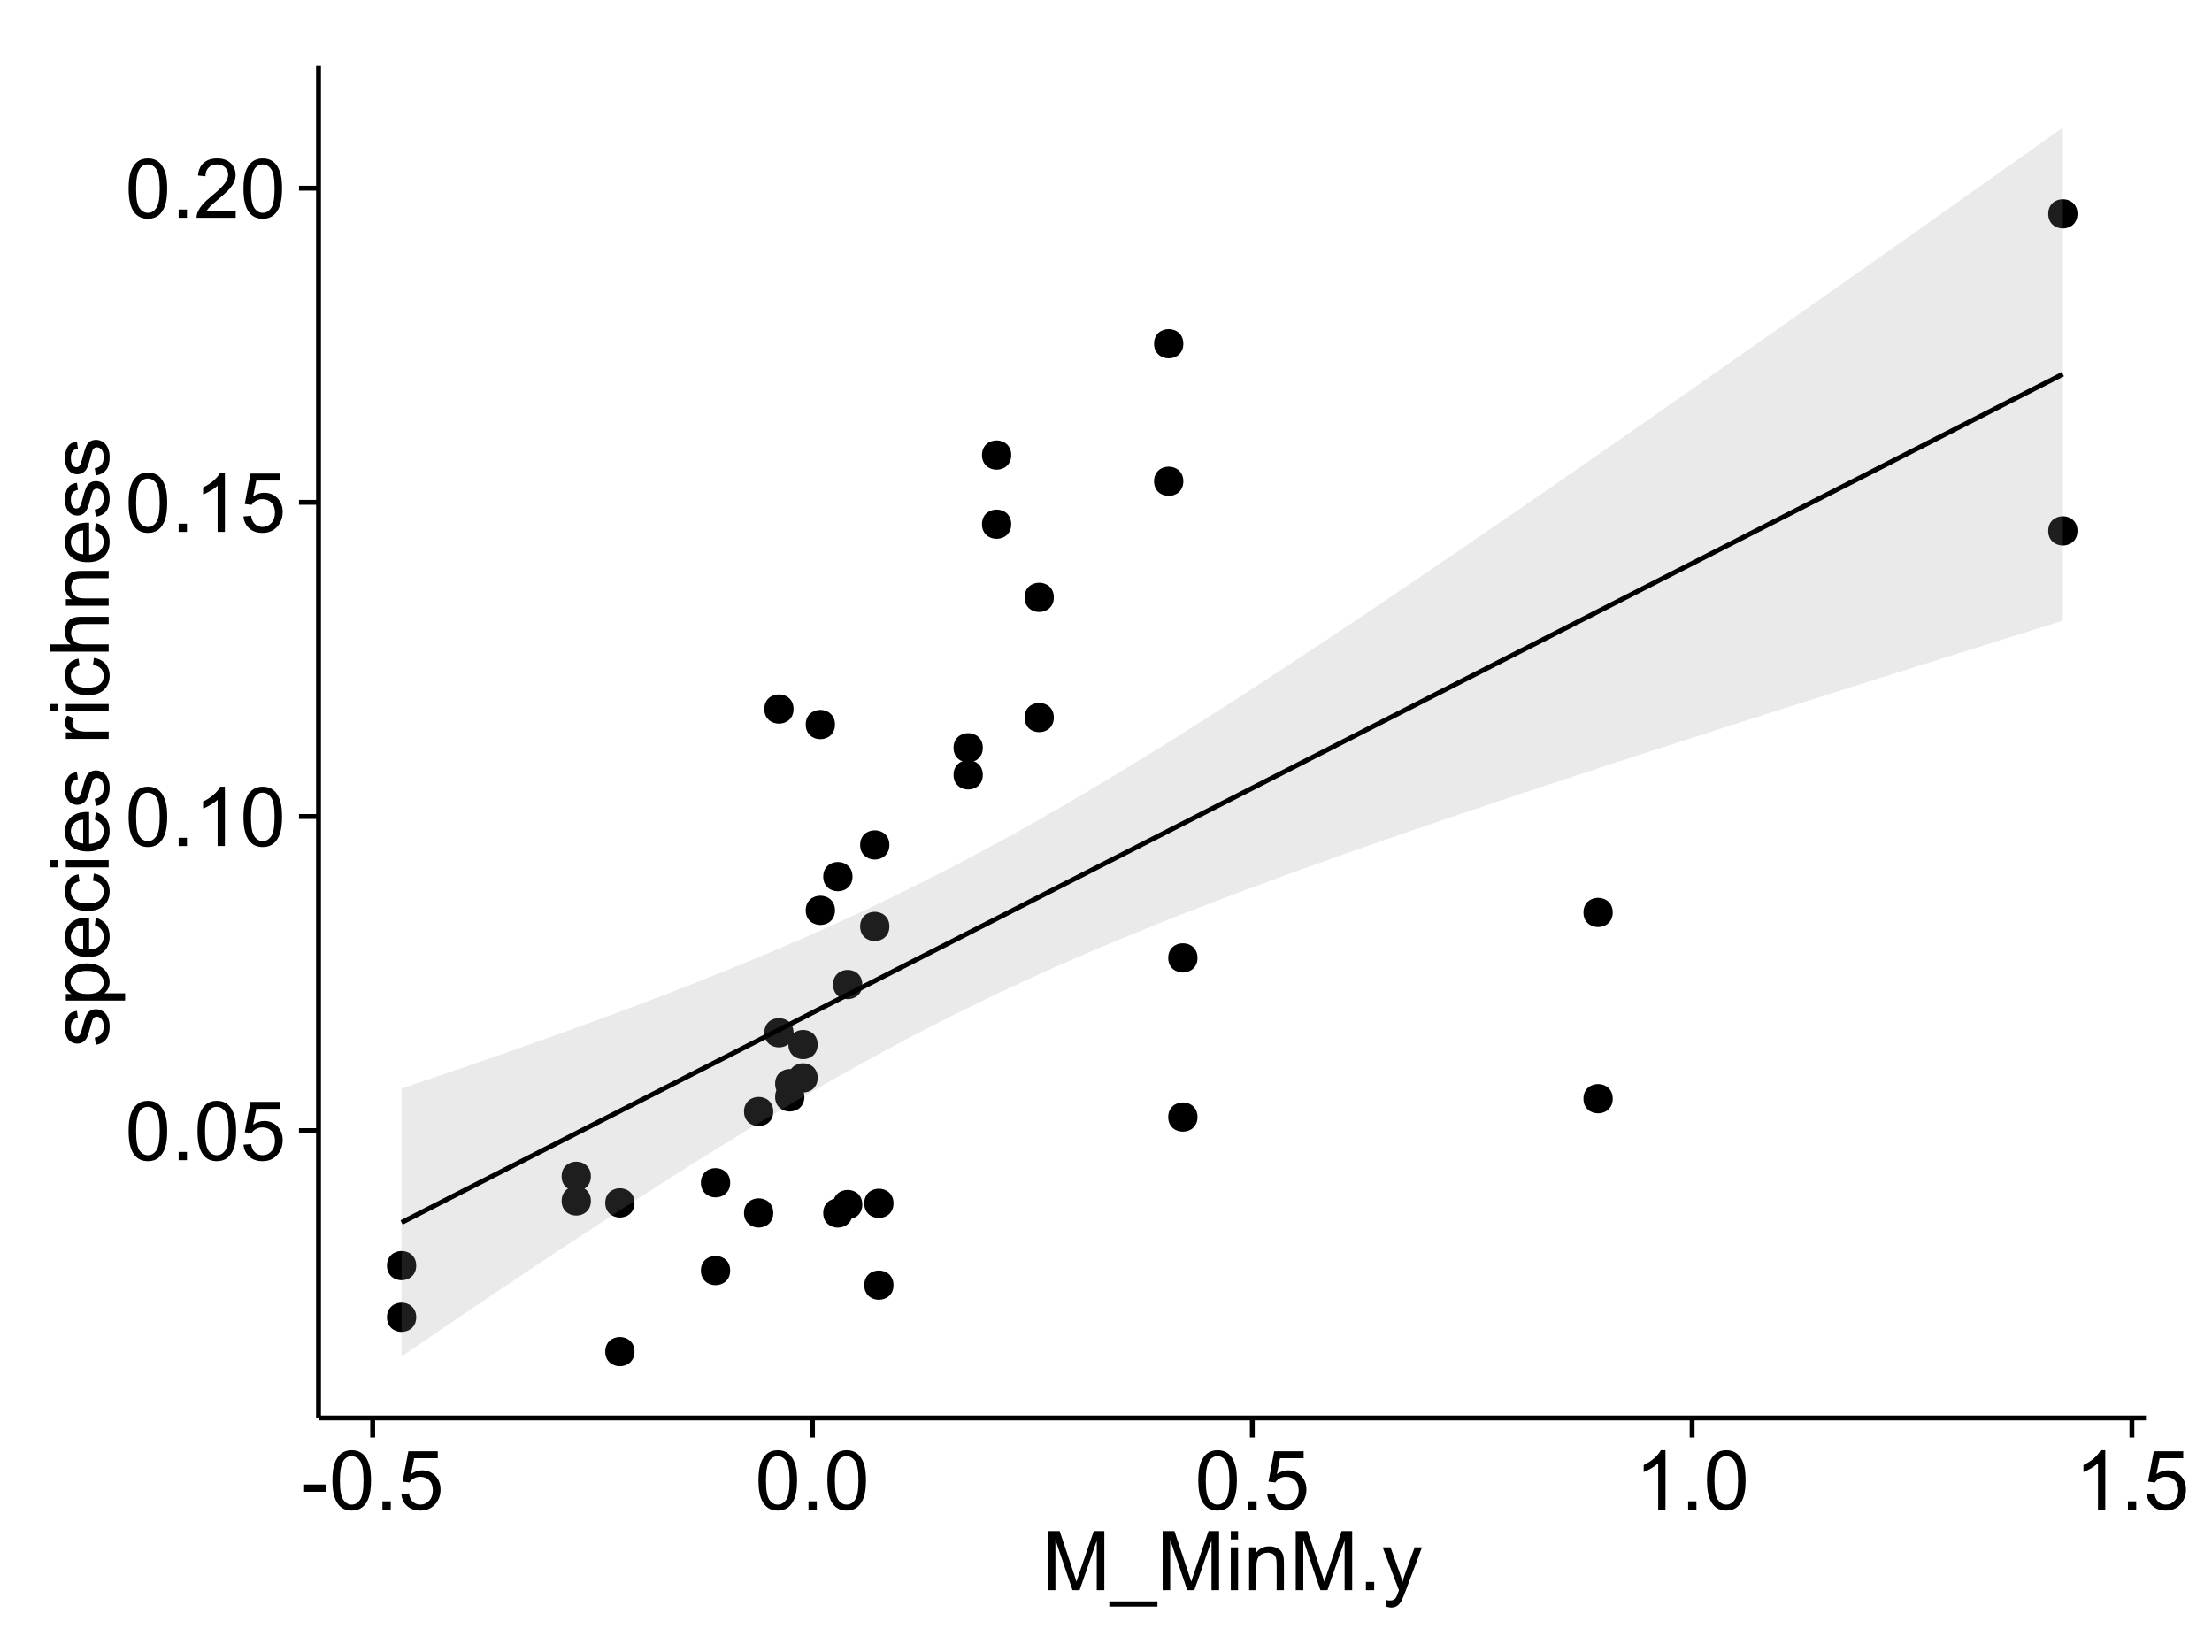 <?xml version="1.0" encoding="UTF-8"?>
<svg xmlns="http://www.w3.org/2000/svg" xmlns:xlink="http://www.w3.org/1999/xlink" width="482pt" height="360pt" viewBox="0 0 482 360" version="1.1">
<defs>
<g>
<symbol overflow="visible" id="glyph0-0">
<path style="stroke:none;" d="M 0.746 -6.355 C 0.742 -7.875 0.898 -9.102 1.215 -10.031 C 1.527 -10.961 1.996 -11.676 2.613 -12.18 C 3.23 -12.684 4.008 -12.938 4.949 -12.938 C 5.637 -12.938 6.242 -12.797 6.766 -12.52 C 7.285 -12.238 7.715 -11.836 8.059 -11.316 C 8.395 -10.789 8.664 -10.152 8.859 -9.398 C 9.051 -8.645 9.145 -7.629 9.148 -6.355 C 9.145 -4.84 8.992 -3.617 8.684 -2.691 C 8.371 -1.762 7.906 -1.047 7.289 -0.539 C 6.672 -0.035 5.891 0.215 4.949 0.219 C 3.703 0.215 2.727 -0.227 2.023 -1.117 C 1.168 -2.188 0.742 -3.934 0.746 -6.355 Z M 2.375 -6.355 C 2.371 -4.234 2.621 -2.824 3.117 -2.129 C 3.609 -1.426 4.219 -1.078 4.949 -1.082 C 5.672 -1.078 6.281 -1.43 6.781 -2.137 C 7.273 -2.836 7.523 -4.242 7.523 -6.355 C 7.523 -8.473 7.273 -9.883 6.781 -10.582 C 6.281 -11.277 5.664 -11.625 4.93 -11.629 C 4.199 -11.625 3.621 -11.316 3.191 -10.703 C 2.645 -9.918 2.371 -8.469 2.375 -6.355 Z M 2.375 -6.355 "/>
</symbol>
<symbol overflow="visible" id="glyph0-1">
<path style="stroke:none;" d="M 1.633 0 L 1.633 -1.801 L 3.438 -1.801 L 3.438 0 Z M 1.633 0 "/>
</symbol>
<symbol overflow="visible" id="glyph0-2">
<path style="stroke:none;" d="M 0.746 -3.375 L 2.406 -3.516 C 2.527 -2.707 2.812 -2.098 3.266 -1.691 C 3.711 -1.281 4.254 -1.078 4.887 -1.082 C 5.648 -1.078 6.293 -1.363 6.82 -1.941 C 7.344 -2.512 7.605 -3.273 7.609 -4.227 C 7.605 -5.125 7.352 -5.84 6.848 -6.363 C 6.34 -6.883 5.676 -7.141 4.859 -7.145 C 4.344 -7.141 3.887 -7.027 3.48 -6.797 C 3.07 -6.566 2.746 -6.266 2.516 -5.898 L 1.027 -6.09 L 2.277 -12.711 L 8.684 -12.711 L 8.684 -11.195 L 3.543 -11.195 L 2.848 -7.734 C 3.621 -8.273 4.43 -8.543 5.281 -8.543 C 6.402 -8.543 7.352 -8.152 8.129 -7.371 C 8.898 -6.59 9.285 -5.586 9.289 -4.367 C 9.285 -3.195 8.945 -2.188 8.27 -1.344 C 7.441 -0.301 6.316 0.215 4.887 0.219 C 3.715 0.215 2.758 -0.109 2.016 -0.766 C 1.273 -1.418 0.848 -2.289 0.746 -3.375 Z M 0.746 -3.375 "/>
</symbol>
<symbol overflow="visible" id="glyph0-3">
<path style="stroke:none;" d="M 6.707 0 L 5.125 0 L 5.125 -10.082 C 4.742 -9.715 4.242 -9.352 3.625 -8.988 C 3.004 -8.625 2.449 -8.352 1.961 -8.172 L 1.961 -9.703 C 2.844 -10.117 3.617 -10.621 4.281 -11.215 C 4.941 -11.805 5.41 -12.379 5.688 -12.938 L 6.707 -12.938 Z M 6.707 0 "/>
</symbol>
<symbol overflow="visible" id="glyph0-4">
<path style="stroke:none;" d="M 9.062 -1.52 L 9.062 0 L 0.547 0 C 0.531 -0.379 0.594 -0.742 0.73 -1.098 C 0.945 -1.676 1.293 -2.25 1.77 -2.812 C 2.246 -3.375 2.934 -4.023 3.84 -4.766 C 5.238 -5.906 6.188 -6.816 6.68 -7.492 C 7.172 -8.16 7.418 -8.793 7.418 -9.395 C 7.418 -10.02 7.191 -10.551 6.746 -10.98 C 6.293 -11.41 5.711 -11.625 4.992 -11.629 C 4.23 -11.625 3.621 -11.395 3.164 -10.941 C 2.703 -10.48 2.469 -9.848 2.469 -9.043 L 0.844 -9.211 C 0.953 -10.422 1.371 -11.344 2.102 -11.984 C 2.824 -12.617 3.801 -12.938 5.027 -12.938 C 6.262 -12.938 7.238 -12.594 7.961 -11.91 C 8.68 -11.223 9.039 -10.371 9.043 -9.359 C 9.039 -8.84 8.934 -8.336 8.727 -7.84 C 8.512 -7.34 8.164 -6.812 7.676 -6.266 C 7.188 -5.711 6.375 -4.957 5.238 -4 C 4.285 -3.199 3.676 -2.66 3.41 -2.379 C 3.141 -2.094 2.918 -1.805 2.742 -1.52 Z M 9.062 -1.52 "/>
</symbol>
<symbol overflow="visible" id="glyph0-5">
<path style="stroke:none;" d="M 0.57 -3.867 L 0.57 -5.457 L 5.43 -5.457 L 5.43 -3.867 Z M 0.57 -3.867 "/>
</symbol>
<symbol overflow="visible" id="glyph0-6">
<path style="stroke:none;" d="M 1.336 0 L 1.336 -12.883 L 3.902 -12.883 L 6.953 -3.762 C 7.23 -2.91 7.434 -2.273 7.566 -1.855 C 7.711 -2.32 7.941 -3.008 8.254 -3.922 L 11.336 -12.883 L 13.633 -12.883 L 13.633 0 L 11.988 0 L 11.988 -10.785 L 8.242 0 L 6.707 0 L 2.98 -10.969 L 2.98 0 Z M 1.336 0 "/>
</symbol>
<symbol overflow="visible" id="glyph0-7">
<path style="stroke:none;" d="M -0.273 3.578 L -0.273 2.434 L 10.211 2.434 L 10.211 3.578 Z M -0.273 3.578 "/>
</symbol>
<symbol overflow="visible" id="glyph0-8">
<path style="stroke:none;" d="M 1.195 -11.066 L 1.195 -12.883 L 2.777 -12.883 L 2.777 -11.066 Z M 1.195 0 L 1.195 -9.336 L 2.777 -9.336 L 2.777 0 Z M 1.195 0 "/>
</symbol>
<symbol overflow="visible" id="glyph0-9">
<path style="stroke:none;" d="M 1.188 0 L 1.188 -9.336 L 2.609 -9.336 L 2.609 -8.008 C 3.293 -9.031 4.285 -9.543 5.582 -9.547 C 6.141 -9.543 6.656 -9.441 7.133 -9.242 C 7.602 -9.035 7.957 -8.77 8.191 -8.445 C 8.426 -8.113 8.59 -7.727 8.684 -7.277 C 8.742 -6.98 8.77 -6.465 8.773 -5.738 L 8.773 0 L 7.188 0 L 7.188 -5.68 C 7.184 -6.32 7.121 -6.801 7.004 -7.121 C 6.879 -7.438 6.66 -7.695 6.348 -7.887 C 6.031 -8.074 5.664 -8.168 5.246 -8.172 C 4.566 -8.168 3.984 -7.953 3.5 -7.531 C 3.008 -7.102 2.766 -6.293 2.77 -5.098 L 2.77 0 Z M 1.188 0 "/>
</symbol>
<symbol overflow="visible" id="glyph0-10">
<path style="stroke:none;" d="M 1.117 3.594 L 0.941 2.109 C 1.285 2.203 1.586 2.25 1.844 2.25 C 2.195 2.25 2.477 2.191 2.691 2.074 C 2.898 1.957 3.07 1.793 3.207 1.582 C 3.305 1.422 3.469 1.027 3.691 0.406 C 3.719 0.312 3.766 0.184 3.832 0.016 L 0.289 -9.336 L 1.996 -9.336 L 3.938 -3.93 C 4.188 -3.238 4.41 -2.516 4.613 -1.766 C 4.793 -2.488 5.012 -3.199 5.266 -3.895 L 7.258 -9.336 L 8.844 -9.336 L 5.289 0.156 C 4.906 1.18 4.609 1.887 4.402 2.277 C 4.117 2.797 3.797 3.18 3.434 3.422 C 3.07 3.664 2.637 3.785 2.137 3.789 C 1.828 3.785 1.488 3.719 1.117 3.594 Z M 1.117 3.594 "/>
</symbol>
<symbol overflow="visible" id="glyph1-0">
<path style="stroke:none;" d="M -2.785 -0.555 L -3.031 -2.117 C -2.402 -2.203 -1.922 -2.449 -1.59 -2.852 C -1.254 -3.25 -1.09 -3.812 -1.09 -4.535 C -1.09 -5.262 -1.234 -5.801 -1.531 -6.152 C -1.824 -6.504 -2.172 -6.68 -2.574 -6.68 C -2.926 -6.68 -3.207 -6.523 -3.418 -6.215 C -3.555 -5.996 -3.734 -5.457 -3.953 -4.598 C -4.246 -3.434 -4.5 -2.629 -4.715 -2.184 C -4.926 -1.734 -5.223 -1.395 -5.602 -1.164 C -5.98 -0.93 -6.398 -0.812 -6.855 -0.816 C -7.27 -0.812 -7.652 -0.91 -8.012 -1.102 C -8.363 -1.293 -8.66 -1.551 -8.895 -1.883 C -9.074 -2.125 -9.227 -2.461 -9.355 -2.887 C -9.48 -3.309 -9.543 -3.766 -9.547 -4.254 C -9.543 -4.984 -9.438 -5.625 -9.23 -6.184 C -9.016 -6.734 -8.73 -7.145 -8.371 -7.41 C -8.008 -7.672 -7.527 -7.852 -6.926 -7.953 L -6.715 -6.406 C -7.195 -6.332 -7.57 -6.129 -7.84 -5.797 C -8.105 -5.457 -8.238 -4.98 -8.242 -4.367 C -8.238 -3.637 -8.117 -3.121 -7.883 -2.812 C -7.641 -2.5 -7.359 -2.344 -7.039 -2.348 C -6.832 -2.344 -6.648 -2.406 -6.484 -2.539 C -6.312 -2.664 -6.172 -2.867 -6.062 -3.148 C -6.004 -3.301 -5.871 -3.766 -5.66 -4.543 C -5.359 -5.66 -5.113 -6.441 -4.926 -6.887 C -4.734 -7.324 -4.457 -7.672 -4.094 -7.926 C -3.73 -8.176 -3.281 -8.301 -2.742 -8.305 C -2.211 -8.301 -1.711 -8.148 -1.25 -7.844 C -0.781 -7.535 -0.422 -7.09 -0.172 -6.512 C 0.086 -5.926 0.211 -5.27 0.211 -4.543 C 0.211 -3.328 -0.039 -2.406 -0.543 -1.77 C -1.047 -1.133 -1.793 -0.727 -2.785 -0.555 Z M -2.785 -0.555 "/>
</symbol>
<symbol overflow="visible" id="glyph1-1">
<path style="stroke:none;" d="M 3.578 -1.188 L -9.336 -1.188 L -9.336 -2.629 L -8.121 -2.629 C -8.594 -2.965 -8.949 -3.348 -9.188 -3.777 C -9.426 -4.203 -9.543 -4.723 -9.547 -5.336 C -9.543 -6.129 -9.34 -6.832 -8.93 -7.445 C -8.516 -8.051 -7.934 -8.512 -7.191 -8.824 C -6.441 -9.133 -5.625 -9.285 -4.738 -9.289 C -3.781 -9.285 -2.922 -9.113 -2.156 -8.773 C -1.391 -8.43 -0.805 -7.934 -0.398 -7.281 C 0.008 -6.625 0.211 -5.938 0.211 -5.219 C 0.211 -4.691 0.102 -4.219 -0.121 -3.801 C -0.344 -3.379 -0.625 -3.035 -0.965 -2.77 L 3.578 -2.77 Z M -4.613 -2.621 C -3.41 -2.613 -2.523 -2.855 -1.949 -3.348 C -1.375 -3.832 -1.09 -4.422 -1.09 -5.117 C -1.09 -5.816 -1.387 -6.418 -1.98 -6.922 C -2.574 -7.418 -3.496 -7.668 -4.746 -7.672 C -5.934 -7.668 -6.824 -7.426 -7.418 -6.938 C -8.008 -6.449 -8.301 -5.863 -8.305 -5.188 C -8.301 -4.508 -7.988 -3.914 -7.359 -3.398 C -6.727 -2.879 -5.809 -2.617 -4.613 -2.621 Z M -4.613 -2.621 "/>
</symbol>
<symbol overflow="visible" id="glyph1-2">
<path style="stroke:none;" d="M -3.004 -7.578 L -2.805 -9.211 C -1.848 -8.953 -1.105 -8.473 -0.578 -7.777 C -0.051 -7.078 0.211 -6.188 0.211 -5.105 C 0.211 -3.738 -0.207 -2.656 -1.051 -1.859 C -1.887 -1.055 -3.066 -0.656 -4.586 -0.66 C -6.156 -0.656 -7.375 -1.059 -8.246 -1.871 C -9.109 -2.676 -9.543 -3.727 -9.547 -5.02 C -9.543 -6.266 -9.117 -7.285 -8.27 -8.078 C -7.418 -8.867 -6.223 -9.262 -4.684 -9.266 C -4.586 -9.262 -4.445 -9.258 -4.262 -9.254 L -4.262 -2.293 C -3.234 -2.348 -2.449 -2.641 -1.906 -3.164 C -1.359 -3.684 -1.09 -4.332 -1.09 -5.117 C -1.09 -5.691 -1.242 -6.188 -1.547 -6.598 C -1.852 -7.008 -2.336 -7.332 -3.004 -7.578 Z M -5.562 -2.383 L -5.562 -7.594 C -6.344 -7.523 -6.934 -7.324 -7.328 -6.996 C -7.934 -6.492 -8.238 -5.836 -8.242 -5.035 C -8.238 -4.305 -7.996 -3.695 -7.512 -3.203 C -7.027 -2.707 -6.375 -2.434 -5.562 -2.383 Z M -5.562 -2.383 "/>
</symbol>
<symbol overflow="visible" id="glyph1-3">
<path style="stroke:none;" d="M -3.418 -7.277 L -3.215 -8.832 C -2.141 -8.66 -1.301 -8.227 -0.699 -7.527 C -0.09 -6.824 0.211 -5.965 0.211 -4.949 C 0.211 -3.668 -0.203 -2.641 -1.039 -1.867 C -1.871 -1.09 -3.07 -0.703 -4.633 -0.703 C -5.637 -0.703 -6.52 -0.867 -7.277 -1.203 C -8.031 -1.535 -8.598 -2.047 -8.977 -2.73 C -9.355 -3.41 -9.543 -4.152 -9.547 -4.957 C -9.543 -5.969 -9.289 -6.797 -8.777 -7.441 C -8.262 -8.086 -7.531 -8.5 -6.59 -8.684 L -6.355 -7.145 C -6.98 -6.996 -7.453 -6.738 -7.77 -6.367 C -8.082 -5.992 -8.238 -5.543 -8.242 -5.02 C -8.238 -4.219 -7.953 -3.57 -7.387 -3.074 C -6.812 -2.574 -5.91 -2.324 -4.676 -2.328 C -3.422 -2.324 -2.508 -2.566 -1.941 -3.047 C -1.371 -3.527 -1.09 -4.152 -1.09 -4.93 C -1.09 -5.547 -1.277 -6.066 -1.66 -6.484 C -2.035 -6.898 -2.621 -7.164 -3.418 -7.277 Z M -3.418 -7.277 "/>
</symbol>
<symbol overflow="visible" id="glyph1-4">
<path style="stroke:none;" d="M -11.066 -1.195 L -12.883 -1.195 L -12.883 -2.777 L -11.066 -2.777 Z M 0 -1.195 L -9.336 -1.195 L -9.336 -2.777 L 0 -2.777 Z M 0 -1.195 "/>
</symbol>
<symbol overflow="visible" id="glyph1-5">
<path style="stroke:none;" d=""/>
</symbol>
<symbol overflow="visible" id="glyph1-6">
<path style="stroke:none;" d="M 0 -1.168 L -9.336 -1.168 L -9.336 -2.594 L -7.918 -2.594 C -8.578 -2.953 -9.016 -3.289 -9.23 -3.598 C -9.438 -3.906 -9.543 -4.242 -9.547 -4.613 C -9.543 -5.145 -9.375 -5.688 -9.035 -6.242 L -7.566 -5.695 C -7.793 -5.309 -7.91 -4.922 -7.91 -4.535 C -7.91 -4.188 -7.805 -3.875 -7.598 -3.602 C -7.387 -3.324 -7.098 -3.129 -6.734 -3.016 C -6.168 -2.836 -5.555 -2.746 -4.887 -2.75 L 0 -2.75 Z M 0 -1.168 "/>
</symbol>
<symbol overflow="visible" id="glyph1-7">
<path style="stroke:none;" d="M 0 -1.188 L -12.883 -1.188 L -12.883 -2.77 L -8.262 -2.77 C -9.117 -3.504 -9.543 -4.434 -9.547 -5.562 C -9.543 -6.25 -9.406 -6.852 -9.137 -7.363 C -8.859 -7.871 -8.484 -8.234 -8.004 -8.457 C -7.523 -8.676 -6.824 -8.789 -5.914 -8.789 L 0 -8.789 L 0 -7.207 L -5.914 -7.207 C -6.703 -7.207 -7.281 -7.035 -7.641 -6.691 C -8 -6.348 -8.18 -5.863 -8.184 -5.238 C -8.18 -4.77 -8.059 -4.328 -7.816 -3.914 C -7.574 -3.5 -7.242 -3.203 -6.828 -3.031 C -6.406 -2.852 -5.832 -2.766 -5.105 -2.77 L 0 -2.77 Z M 0 -1.188 "/>
</symbol>
<symbol overflow="visible" id="glyph1-8">
<path style="stroke:none;" d="M 0 -1.188 L -9.336 -1.188 L -9.336 -2.609 L -8.008 -2.609 C -9.031 -3.293 -9.543 -4.285 -9.547 -5.582 C -9.543 -6.141 -9.441 -6.656 -9.242 -7.133 C -9.035 -7.602 -8.77 -7.957 -8.445 -8.191 C -8.113 -8.426 -7.727 -8.59 -7.277 -8.684 C -6.98 -8.742 -6.465 -8.77 -5.738 -8.773 L 0 -8.773 L 0 -7.188 L -5.68 -7.188 C -6.32 -7.184 -6.801 -7.121 -7.121 -7.004 C -7.438 -6.879 -7.695 -6.66 -7.887 -6.348 C -8.074 -6.031 -8.168 -5.664 -8.172 -5.246 C -8.168 -4.57 -7.953 -3.992 -7.531 -3.504 C -7.102 -3.012 -6.293 -2.766 -5.098 -2.77 L 0 -2.77 Z M 0 -1.188 "/>
</symbol>
</g>
<clipPath id="clip1">
  <path d="M 69.406 14.398 L 468.602 14.398 L 468.602 309.953 L 69.406 309.953 Z M 69.406 14.398 "/>
</clipPath>
</defs>
<g id="surface2851">
<rect x="0" y="0" width="482" height="360" style="fill:rgb(100%,100%,100%);fill-opacity:1;stroke:none;"/>
<rect x="0" y="0" width="482" height="360" style="fill:rgb(100%,100%,100%);fill-opacity:1;stroke:none;"/>
<path style="fill:none;stroke-width:1.063;stroke-linecap:round;stroke-linejoin:round;stroke:rgb(100%,100%,100%);stroke-opacity:1;stroke-miterlimit:10;" d="M 0 360 L 482 360 L 482 0 L 0 0 Z M 0 360 "/>
<g clip-path="url(#clip1)" clip-rule="nonzero">
<path style=" stroke:none;fill-rule:nonzero;fill:rgb(100%,100%,100%);fill-opacity:1;" d="M 69.406 308.957 L 467.602 308.957 L 467.602 14.402 L 69.406 14.402 Z M 69.406 308.957 "/>
<path style=" stroke:none;fill-rule:nonzero;fill:rgb(0%,0%,0%);fill-opacity:1;" d="M 192.738 201.863 C 192.738 204.699 188.488 204.699 188.488 201.863 C 188.488 199.031 192.738 199.031 192.738 201.863 "/>
<path style=" stroke:none;fill-rule:nonzero;fill:rgb(0%,0%,0%);fill-opacity:1;" d="M 350.355 239.395 C 350.355 242.23 346.105 242.23 346.105 239.395 C 346.105 236.562 350.355 236.562 350.355 239.395 "/>
<path style=" stroke:none;fill-rule:nonzero;fill:rgb(0%,0%,0%);fill-opacity:1;" d="M 186.836 262.465 C 186.836 265.301 182.586 265.301 182.586 262.465 C 182.586 259.629 186.836 259.629 186.836 262.465 "/>
<path style=" stroke:none;fill-rule:nonzero;fill:rgb(0%,0%,0%);fill-opacity:1;" d="M 350.355 198.812 C 350.355 201.648 346.105 201.648 346.105 198.812 C 346.105 195.977 350.355 195.977 350.355 198.812 "/>
<path style=" stroke:none;fill-rule:nonzero;fill:rgb(0%,0%,0%);fill-opacity:1;" d="M 256.789 104.867 C 256.789 107.699 252.535 107.699 252.535 104.867 C 252.535 102.031 256.789 102.031 256.789 104.867 "/>
<path style=" stroke:none;fill-rule:nonzero;fill:rgb(0%,0%,0%);fill-opacity:1;" d="M 259.871 243.395 C 259.871 246.227 255.621 246.227 255.621 243.395 C 255.621 240.559 259.871 240.559 259.871 243.395 "/>
<path style=" stroke:none;fill-rule:nonzero;fill:rgb(0%,0%,0%);fill-opacity:1;" d="M 259.871 208.723 C 259.871 211.555 255.621 211.555 255.621 208.723 C 255.621 205.887 259.871 205.887 259.871 208.723 "/>
<path style=" stroke:none;fill-rule:nonzero;fill:rgb(0%,0%,0%);fill-opacity:1;" d="M 184.699 191.012 C 184.699 193.848 180.445 193.848 180.445 191.012 C 180.445 188.176 184.699 188.176 184.699 191.012 "/>
<path style=" stroke:none;fill-rule:nonzero;fill:rgb(0%,0%,0%);fill-opacity:1;" d="M 184.699 264.305 C 184.699 267.141 180.445 267.141 180.445 264.305 C 180.445 261.469 184.699 261.469 184.699 264.305 "/>
<path style=" stroke:none;fill-rule:nonzero;fill:rgb(0%,0%,0%);fill-opacity:1;" d="M 174.211 236.125 C 174.211 238.957 169.961 238.957 169.961 236.125 C 169.961 233.289 174.211 233.289 174.211 236.125 "/>
<path style=" stroke:none;fill-rule:nonzero;fill:rgb(0%,0%,0%);fill-opacity:1;" d="M 180.883 157.871 C 180.883 160.707 176.629 160.707 176.629 157.871 C 176.629 155.035 180.883 155.035 180.883 157.871 "/>
<path style=" stroke:none;fill-rule:nonzero;fill:rgb(0%,0%,0%);fill-opacity:1;" d="M 180.883 198.355 C 180.883 201.191 176.629 201.191 176.629 198.355 C 176.629 195.523 180.883 195.523 180.883 198.355 "/>
<path style=" stroke:none;fill-rule:nonzero;fill:rgb(0%,0%,0%);fill-opacity:1;" d="M 228.57 130.164 C 228.57 133 224.316 133 224.316 130.164 C 224.316 127.328 228.57 127.328 228.57 130.164 "/>
<path style=" stroke:none;fill-rule:nonzero;fill:rgb(0%,0%,0%);fill-opacity:1;" d="M 219.285 99.156 C 219.285 101.992 215.035 101.992 215.035 99.156 C 215.035 96.324 219.285 96.324 219.285 99.156 "/>
<path style=" stroke:none;fill-rule:nonzero;fill:rgb(0%,0%,0%);fill-opacity:1;" d="M 219.285 114.223 C 219.285 117.055 215.035 117.055 215.035 114.223 C 215.035 111.387 219.285 111.387 219.285 114.223 "/>
<path style=" stroke:none;fill-rule:nonzero;fill:rgb(0%,0%,0%);fill-opacity:1;" d="M 127.691 261.672 C 127.691 264.508 123.441 264.508 123.441 261.672 C 123.441 258.836 127.691 258.836 127.691 261.672 "/>
<path style=" stroke:none;fill-rule:nonzero;fill:rgb(0%,0%,0%);fill-opacity:1;" d="M 127.691 256.309 C 127.691 259.145 123.441 259.145 123.441 256.309 C 123.441 253.473 127.691 253.473 127.691 256.309 "/>
<path style=" stroke:none;fill-rule:nonzero;fill:rgb(0%,0%,0%);fill-opacity:1;" d="M 256.789 74.902 C 256.789 77.734 252.535 77.734 252.535 74.902 C 252.535 72.066 256.789 72.066 256.789 74.902 "/>
<path style=" stroke:none;fill-rule:nonzero;fill:rgb(0%,0%,0%);fill-opacity:1;" d="M 228.57 156.348 C 228.57 159.184 224.316 159.184 224.316 156.348 C 224.316 153.512 228.57 153.512 228.57 156.348 "/>
<path style=" stroke:none;fill-rule:nonzero;fill:rgb(0%,0%,0%);fill-opacity:1;" d="M 174.211 239 C 174.211 241.832 169.961 241.832 169.961 239 C 169.961 236.164 174.211 236.164 174.211 239 "/>
<path style=" stroke:none;fill-rule:nonzero;fill:rgb(0%,0%,0%);fill-opacity:1;" d="M 186.836 214.527 C 186.836 217.359 182.586 217.359 182.586 214.527 C 182.586 211.691 186.836 211.691 186.836 214.527 "/>
<path style=" stroke:none;fill-rule:nonzero;fill:rgb(0%,0%,0%);fill-opacity:1;" d="M 192.738 184.105 C 192.738 186.941 188.488 186.941 188.488 184.105 C 188.488 181.273 192.738 181.273 192.738 184.105 "/>
<path style=" stroke:none;fill-rule:nonzero;fill:rgb(0%,0%,0%);fill-opacity:1;" d="M 89.629 287.031 C 89.629 289.863 85.379 289.863 85.379 287.031 C 85.379 284.195 89.629 284.195 89.629 287.031 "/>
<path style=" stroke:none;fill-rule:nonzero;fill:rgb(0%,0%,0%);fill-opacity:1;" d="M 89.629 275.77 C 89.629 278.605 85.379 278.605 85.379 275.77 C 85.379 272.938 89.629 272.938 89.629 275.77 "/>
<path style=" stroke:none;fill-rule:nonzero;fill:rgb(0%,0%,0%);fill-opacity:1;" d="M 451.625 115.68 C 451.625 118.516 447.375 118.516 447.375 115.68 C 447.375 112.848 451.625 112.848 451.625 115.68 "/>
<path style=" stroke:none;fill-rule:nonzero;fill:rgb(0%,0%,0%);fill-opacity:1;" d="M 451.625 46.598 C 451.625 49.434 447.375 49.434 447.375 46.598 C 447.375 43.766 451.625 43.766 451.625 46.598 "/>
<path style=" stroke:none;fill-rule:nonzero;fill:rgb(0%,0%,0%);fill-opacity:1;" d="M 167.434 242.191 C 167.434 245.027 163.184 245.027 163.184 242.191 C 163.184 239.355 167.434 239.355 167.434 242.191 "/>
<path style=" stroke:none;fill-rule:nonzero;fill:rgb(0%,0%,0%);fill-opacity:1;" d="M 167.434 264.293 C 167.434 267.129 163.184 267.129 163.184 264.293 C 163.184 261.457 167.434 261.457 167.434 264.293 "/>
<path style=" stroke:none;fill-rule:nonzero;fill:rgb(0%,0%,0%);fill-opacity:1;" d="M 158.039 257.715 C 158.039 260.551 153.789 260.551 153.789 257.715 C 153.789 254.883 158.039 254.883 158.039 257.715 "/>
<path style=" stroke:none;fill-rule:nonzero;fill:rgb(0%,0%,0%);fill-opacity:1;" d="M 158.039 276.844 C 158.039 279.68 153.789 279.68 153.789 276.844 C 153.789 274.008 158.039 274.008 158.039 276.844 "/>
<path style=" stroke:none;fill-rule:nonzero;fill:rgb(0%,0%,0%);fill-opacity:1;" d="M 171.855 154.492 C 171.855 157.324 167.602 157.324 167.602 154.492 C 167.602 151.656 171.855 151.656 171.855 154.492 "/>
<path style=" stroke:none;fill-rule:nonzero;fill:rgb(0%,0%,0%);fill-opacity:1;" d="M 171.855 225.031 C 171.855 227.867 167.602 227.867 167.602 225.031 C 167.602 222.195 171.855 222.195 171.855 225.031 "/>
<path style=" stroke:none;fill-rule:nonzero;fill:rgb(0%,0%,0%);fill-opacity:1;" d="M 137.199 262.102 C 137.199 264.934 132.945 264.934 132.945 262.102 C 132.945 259.266 137.199 259.266 137.199 262.102 "/>
<path style=" stroke:none;fill-rule:nonzero;fill:rgb(0%,0%,0%);fill-opacity:1;" d="M 137.199 294.516 C 137.199 297.352 132.945 297.352 132.945 294.516 C 132.945 291.684 137.199 291.684 137.199 294.516 "/>
<path style=" stroke:none;fill-rule:nonzero;fill:rgb(0%,0%,0%);fill-opacity:1;" d="M 213.094 162.934 C 213.094 165.77 208.84 165.77 208.84 162.934 C 208.84 160.102 213.094 160.102 213.094 162.934 "/>
<path style=" stroke:none;fill-rule:nonzero;fill:rgb(0%,0%,0%);fill-opacity:1;" d="M 213.094 168.836 C 213.094 171.672 208.84 171.672 208.84 168.836 C 208.84 166.004 213.094 166.004 213.094 168.836 "/>
<path style=" stroke:none;fill-rule:nonzero;fill:rgb(0%,0%,0%);fill-opacity:1;" d="M 177.109 227.605 C 177.109 230.438 172.855 230.438 172.855 227.605 C 172.855 224.77 177.109 224.77 177.109 227.605 "/>
<path style=" stroke:none;fill-rule:nonzero;fill:rgb(0%,0%,0%);fill-opacity:1;" d="M 177.109 234.859 C 177.109 237.695 172.855 237.695 172.855 234.859 C 172.855 232.027 177.109 232.027 177.109 234.859 "/>
<path style=" stroke:none;fill-rule:nonzero;fill:rgb(0%,0%,0%);fill-opacity:1;" d="M 193.637 262.195 C 193.637 265.031 189.383 265.031 189.383 262.195 C 189.383 259.363 193.637 259.363 193.637 262.195 "/>
<path style=" stroke:none;fill-rule:nonzero;fill:rgb(0%,0%,0%);fill-opacity:1;" d="M 193.637 280.023 C 193.637 282.859 189.383 282.859 189.383 280.023 C 189.383 277.188 193.637 277.188 193.637 280.023 "/>
<path style=" stroke:none;fill-rule:nonzero;fill:rgb(0%,0%,0%);fill-opacity:1;" d="M 193.801 201.863 C 193.801 206.117 187.426 206.117 187.426 201.863 C 187.426 197.613 193.801 197.613 193.801 201.863 "/>
<path style=" stroke:none;fill-rule:nonzero;fill:rgb(0%,0%,0%);fill-opacity:1;" d="M 351.418 239.395 C 351.418 243.648 345.039 243.648 345.039 239.395 C 345.039 235.145 351.418 235.145 351.418 239.395 "/>
<path style=" stroke:none;fill-rule:nonzero;fill:rgb(0%,0%,0%);fill-opacity:1;" d="M 187.898 262.465 C 187.898 266.715 181.52 266.715 181.52 262.465 C 181.52 258.211 187.898 258.211 187.898 262.465 "/>
<path style=" stroke:none;fill-rule:nonzero;fill:rgb(0%,0%,0%);fill-opacity:1;" d="M 351.418 198.812 C 351.418 203.066 345.039 203.066 345.039 198.812 C 345.039 194.562 351.418 194.562 351.418 198.812 "/>
<path style=" stroke:none;fill-rule:nonzero;fill:rgb(0%,0%,0%);fill-opacity:1;" d="M 257.852 104.867 C 257.852 109.117 251.473 109.117 251.473 104.867 C 251.473 100.613 257.852 100.613 257.852 104.867 "/>
<path style=" stroke:none;fill-rule:nonzero;fill:rgb(0%,0%,0%);fill-opacity:1;" d="M 260.938 243.395 C 260.938 247.645 254.559 247.645 254.559 243.395 C 254.559 239.141 260.938 239.141 260.938 243.395 "/>
<path style=" stroke:none;fill-rule:nonzero;fill:rgb(0%,0%,0%);fill-opacity:1;" d="M 260.938 208.723 C 260.938 212.973 254.559 212.973 254.559 208.723 C 254.559 204.469 260.938 204.469 260.938 208.723 "/>
<path style=" stroke:none;fill-rule:nonzero;fill:rgb(0%,0%,0%);fill-opacity:1;" d="M 185.762 191.012 C 185.762 195.262 179.383 195.262 179.383 191.012 C 179.383 186.758 185.762 186.758 185.762 191.012 "/>
<path style=" stroke:none;fill-rule:nonzero;fill:rgb(0%,0%,0%);fill-opacity:1;" d="M 185.762 264.305 C 185.762 268.555 179.383 268.555 179.383 264.305 C 179.383 260.051 185.762 260.051 185.762 264.305 "/>
<path style=" stroke:none;fill-rule:nonzero;fill:rgb(0%,0%,0%);fill-opacity:1;" d="M 175.277 236.125 C 175.277 240.375 168.898 240.375 168.898 236.125 C 168.898 231.871 175.277 231.871 175.277 236.125 "/>
<path style=" stroke:none;fill-rule:nonzero;fill:rgb(0%,0%,0%);fill-opacity:1;" d="M 181.945 157.871 C 181.945 162.125 175.566 162.125 175.566 157.871 C 175.566 153.621 181.945 153.621 181.945 157.871 "/>
<path style=" stroke:none;fill-rule:nonzero;fill:rgb(0%,0%,0%);fill-opacity:1;" d="M 181.945 198.355 C 181.945 202.609 175.566 202.609 175.566 198.355 C 175.566 194.105 181.945 194.105 181.945 198.355 "/>
<path style=" stroke:none;fill-rule:nonzero;fill:rgb(0%,0%,0%);fill-opacity:1;" d="M 229.633 130.164 C 229.633 134.414 223.254 134.414 223.254 130.164 C 223.254 125.91 229.633 125.91 229.633 130.164 "/>
<path style=" stroke:none;fill-rule:nonzero;fill:rgb(0%,0%,0%);fill-opacity:1;" d="M 220.352 99.156 C 220.352 103.41 213.973 103.41 213.973 99.156 C 213.973 94.906 220.352 94.906 220.352 99.156 "/>
<path style=" stroke:none;fill-rule:nonzero;fill:rgb(0%,0%,0%);fill-opacity:1;" d="M 220.352 114.223 C 220.352 118.473 213.973 118.473 213.973 114.223 C 213.973 109.969 220.352 109.969 220.352 114.223 "/>
<path style=" stroke:none;fill-rule:nonzero;fill:rgb(0%,0%,0%);fill-opacity:1;" d="M 128.754 261.672 C 128.754 265.926 122.379 265.926 122.379 261.672 C 122.379 257.422 128.754 257.422 128.754 261.672 "/>
<path style=" stroke:none;fill-rule:nonzero;fill:rgb(0%,0%,0%);fill-opacity:1;" d="M 128.754 256.309 C 128.754 260.559 122.379 260.559 122.379 256.309 C 122.379 252.055 128.754 252.055 128.754 256.309 "/>
<path style=" stroke:none;fill-rule:nonzero;fill:rgb(0%,0%,0%);fill-opacity:1;" d="M 257.852 74.902 C 257.852 79.152 251.473 79.152 251.473 74.902 C 251.473 70.648 257.852 70.648 257.852 74.902 "/>
<path style=" stroke:none;fill-rule:nonzero;fill:rgb(0%,0%,0%);fill-opacity:1;" d="M 229.633 156.348 C 229.633 160.602 223.254 160.602 223.254 156.348 C 223.254 152.098 229.633 152.098 229.633 156.348 "/>
<path style=" stroke:none;fill-rule:nonzero;fill:rgb(0%,0%,0%);fill-opacity:1;" d="M 175.277 239 C 175.277 243.25 168.898 243.25 168.898 239 C 168.898 234.746 175.277 234.746 175.277 239 "/>
<path style=" stroke:none;fill-rule:nonzero;fill:rgb(0%,0%,0%);fill-opacity:1;" d="M 187.898 214.527 C 187.898 218.777 181.52 218.777 181.52 214.527 C 181.52 210.273 187.898 210.273 187.898 214.527 "/>
<path style=" stroke:none;fill-rule:nonzero;fill:rgb(0%,0%,0%);fill-opacity:1;" d="M 193.801 184.105 C 193.801 188.359 187.426 188.359 187.426 184.105 C 187.426 179.855 193.801 179.855 193.801 184.105 "/>
<path style=" stroke:none;fill-rule:nonzero;fill:rgb(0%,0%,0%);fill-opacity:1;" d="M 90.691 287.031 C 90.691 291.281 84.316 291.281 84.316 287.031 C 84.316 282.777 90.691 282.777 90.691 287.031 "/>
<path style=" stroke:none;fill-rule:nonzero;fill:rgb(0%,0%,0%);fill-opacity:1;" d="M 90.691 275.77 C 90.691 280.023 84.316 280.023 84.316 275.77 C 84.316 271.52 90.691 271.52 90.691 275.77 "/>
<path style=" stroke:none;fill-rule:nonzero;fill:rgb(0%,0%,0%);fill-opacity:1;" d="M 452.688 115.68 C 452.688 119.934 446.312 119.934 446.312 115.68 C 446.312 111.43 452.688 111.43 452.688 115.68 "/>
<path style=" stroke:none;fill-rule:nonzero;fill:rgb(0%,0%,0%);fill-opacity:1;" d="M 452.688 46.598 C 452.688 50.852 446.312 50.852 446.312 46.598 C 446.312 42.348 452.688 42.348 452.688 46.598 "/>
<path style=" stroke:none;fill-rule:nonzero;fill:rgb(0%,0%,0%);fill-opacity:1;" d="M 168.496 242.191 C 168.496 246.445 162.121 246.445 162.121 242.191 C 162.121 237.941 168.496 237.941 168.496 242.191 "/>
<path style=" stroke:none;fill-rule:nonzero;fill:rgb(0%,0%,0%);fill-opacity:1;" d="M 168.496 264.293 C 168.496 268.547 162.121 268.547 162.121 264.293 C 162.121 260.043 168.496 260.043 168.496 264.293 "/>
<path style=" stroke:none;fill-rule:nonzero;fill:rgb(0%,0%,0%);fill-opacity:1;" d="M 159.105 257.715 C 159.105 261.969 152.727 261.969 152.727 257.715 C 152.727 253.465 159.105 253.465 159.105 257.715 "/>
<path style=" stroke:none;fill-rule:nonzero;fill:rgb(0%,0%,0%);fill-opacity:1;" d="M 159.105 276.844 C 159.105 281.098 152.727 281.098 152.727 276.844 C 152.727 272.594 159.105 272.594 159.105 276.844 "/>
<path style=" stroke:none;fill-rule:nonzero;fill:rgb(0%,0%,0%);fill-opacity:1;" d="M 172.918 154.492 C 172.918 158.742 166.539 158.742 166.539 154.492 C 166.539 150.238 172.918 150.238 172.918 154.492 "/>
<path style=" stroke:none;fill-rule:nonzero;fill:rgb(0%,0%,0%);fill-opacity:1;" d="M 172.918 225.031 C 172.918 229.285 166.539 229.285 166.539 225.031 C 166.539 220.781 172.918 220.781 172.918 225.031 "/>
<path style=" stroke:none;fill-rule:nonzero;fill:rgb(0%,0%,0%);fill-opacity:1;" d="M 138.262 262.102 C 138.262 266.352 131.883 266.352 131.883 262.102 C 131.883 257.848 138.262 257.848 138.262 262.102 "/>
<path style=" stroke:none;fill-rule:nonzero;fill:rgb(0%,0%,0%);fill-opacity:1;" d="M 138.262 294.516 C 138.262 298.77 131.883 298.77 131.883 294.516 C 131.883 290.266 138.262 290.266 138.262 294.516 "/>
<path style=" stroke:none;fill-rule:nonzero;fill:rgb(0%,0%,0%);fill-opacity:1;" d="M 214.156 162.934 C 214.156 167.188 207.777 167.188 207.777 162.934 C 207.777 158.684 214.156 158.684 214.156 162.934 "/>
<path style=" stroke:none;fill-rule:nonzero;fill:rgb(0%,0%,0%);fill-opacity:1;" d="M 214.156 168.836 C 214.156 173.09 207.777 173.09 207.777 168.836 C 207.777 164.586 214.156 164.586 214.156 168.836 "/>
<path style=" stroke:none;fill-rule:nonzero;fill:rgb(0%,0%,0%);fill-opacity:1;" d="M 178.172 227.605 C 178.172 231.855 171.793 231.855 171.793 227.605 C 171.793 223.352 178.172 223.352 178.172 227.605 "/>
<path style=" stroke:none;fill-rule:nonzero;fill:rgb(0%,0%,0%);fill-opacity:1;" d="M 178.172 234.859 C 178.172 239.113 171.793 239.113 171.793 234.859 C 171.793 230.609 178.172 230.609 178.172 234.859 "/>
<path style=" stroke:none;fill-rule:nonzero;fill:rgb(0%,0%,0%);fill-opacity:1;" d="M 194.699 262.195 C 194.699 266.449 188.32 266.449 188.32 262.195 C 188.32 257.945 194.699 257.945 194.699 262.195 "/>
<path style=" stroke:none;fill-rule:nonzero;fill:rgb(0%,0%,0%);fill-opacity:1;" d="M 194.699 280.023 C 194.699 284.277 188.32 284.277 188.32 280.023 C 188.32 275.773 194.699 275.773 194.699 280.023 "/>
<path style=" stroke:none;fill-rule:nonzero;fill:rgb(60%,60%,60%);fill-opacity:0.2;" d="M 87.504 237.176 L 92.086 235.625 L 96.668 234.066 L 101.25 232.496 L 105.832 230.914 L 110.414 229.316 L 114.996 227.703 L 119.578 226.078 L 124.164 224.43 L 128.746 222.766 L 133.328 221.082 L 137.91 219.375 L 142.492 217.641 L 147.074 215.883 L 151.656 214.09 L 156.238 212.27 L 160.82 210.41 L 165.402 208.516 L 169.984 206.582 L 174.566 204.605 L 179.148 202.578 L 183.73 200.504 L 188.312 198.379 L 192.895 196.203 L 197.477 193.969 L 202.059 191.684 L 206.641 189.336 L 211.223 186.938 L 215.809 184.48 L 220.391 181.969 L 224.973 179.402 L 229.555 176.789 L 234.137 174.125 L 238.719 171.418 L 243.301 168.664 L 247.883 165.871 L 252.465 163.043 L 257.047 160.18 L 261.629 157.285 L 266.211 154.359 L 270.793 151.41 L 275.375 148.434 L 279.957 145.434 L 284.539 142.414 L 289.121 139.379 L 293.703 136.324 L 298.285 133.25 L 302.867 130.168 L 307.453 127.066 L 312.035 123.957 L 316.617 120.836 L 321.199 117.703 L 325.781 114.559 L 330.363 111.41 L 334.945 108.25 L 339.527 105.086 L 344.109 101.91 L 348.691 98.73 L 353.273 95.547 L 357.855 92.355 L 362.438 89.16 L 371.602 82.754 L 376.184 79.543 L 385.348 73.113 L 394.512 66.668 L 399.098 63.441 L 408.262 56.98 L 412.844 53.746 L 417.426 50.508 L 422.008 47.266 L 426.59 44.027 L 440.336 34.289 L 449.5 27.789 L 449.5 135.25 L 440.336 138.109 L 431.172 140.977 L 417.426 145.289 L 403.68 149.625 L 399.098 151.074 L 394.512 152.527 L 389.93 153.984 L 380.766 156.906 L 376.184 158.371 L 367.02 161.316 L 357.855 164.277 L 348.691 167.262 L 344.109 168.762 L 339.527 170.27 L 334.945 171.781 L 330.363 173.305 L 325.781 174.832 L 321.199 176.371 L 316.617 177.918 L 312.035 179.477 L 307.453 181.047 L 302.867 182.625 L 298.285 184.219 L 293.703 185.828 L 289.121 187.453 L 284.539 189.098 L 279.957 190.758 L 275.375 192.438 L 270.793 194.141 L 266.211 195.871 L 261.629 197.625 L 257.047 199.41 L 252.465 201.227 L 247.883 203.078 L 243.301 204.965 L 238.719 206.895 L 234.137 208.863 L 229.555 210.879 L 224.973 212.945 L 220.391 215.062 L 215.809 217.23 L 211.223 219.453 L 206.641 221.73 L 202.059 224.066 L 197.477 226.457 L 192.895 228.906 L 188.312 231.406 L 183.73 233.961 L 179.148 236.566 L 174.566 239.223 L 169.984 241.926 L 165.402 244.668 L 160.82 247.453 L 156.238 250.277 L 151.656 253.133 L 147.074 256.023 L 142.492 258.945 L 137.91 261.891 L 133.328 264.863 L 128.746 267.855 L 124.164 270.871 L 119.578 273.906 L 114.996 276.961 L 110.414 280.027 L 105.832 283.109 L 101.25 286.207 L 96.668 289.316 L 92.086 292.438 L 87.504 295.566 Z M 87.504 237.176 "/>
<path style="fill:none;stroke-width:1.063;stroke-linecap:butt;stroke-linejoin:round;stroke:rgb(0%,0%,0%);stroke-opacity:1;stroke-miterlimit:1;" d="M 87.504 266.371 L 119.578 249.992 L 124.164 247.652 L 211.223 203.195 L 215.809 200.855 L 279.957 168.098 L 284.539 165.754 L 302.867 156.395 L 307.453 154.055 L 394.512 109.598 L 399.098 107.258 L 449.5 81.52 "/>
</g>
<path style="fill:none;stroke-width:1.063;stroke-linecap:butt;stroke-linejoin:round;stroke:rgb(0%,0%,0%);stroke-opacity:1;stroke-miterlimit:10;" d="M 69.406 308.957 L 69.406 14.398 "/>
<g style="fill:rgb(0%,0%,0%);fill-opacity:1;">
  <use xlink:href="#glyph0-0" x="27.285" y="252.793"/>
  <use xlink:href="#glyph0-1" x="37.296" y="252.793"/>
  <use xlink:href="#glyph0-0" x="42.297" y="252.793"/>
  <use xlink:href="#glyph0-2" x="52.308" y="252.793"/>
</g>
<g style="fill:rgb(0%,0%,0%);fill-opacity:1;">
  <use xlink:href="#glyph0-0" x="27.285" y="184.348"/>
  <use xlink:href="#glyph0-1" x="37.296" y="184.348"/>
  <use xlink:href="#glyph0-3" x="42.297" y="184.348"/>
  <use xlink:href="#glyph0-0" x="52.308" y="184.348"/>
</g>
<g style="fill:rgb(0%,0%,0%);fill-opacity:1;">
  <use xlink:href="#glyph0-0" x="27.285" y="115.902"/>
  <use xlink:href="#glyph0-1" x="37.296" y="115.902"/>
  <use xlink:href="#glyph0-3" x="42.297" y="115.902"/>
  <use xlink:href="#glyph0-2" x="52.308" y="115.902"/>
</g>
<g style="fill:rgb(0%,0%,0%);fill-opacity:1;">
  <use xlink:href="#glyph0-0" x="27.285" y="47.453"/>
  <use xlink:href="#glyph0-1" x="37.296" y="47.453"/>
  <use xlink:href="#glyph0-4" x="42.297" y="47.453"/>
  <use xlink:href="#glyph0-0" x="52.308" y="47.453"/>
</g>
<path style="fill:none;stroke-width:1.063;stroke-linecap:butt;stroke-linejoin:round;stroke:rgb(0%,0%,0%);stroke-opacity:1;stroke-miterlimit:10;" d="M 65.152 246.352 L 69.406 246.352 "/>
<path style="fill:none;stroke-width:1.063;stroke-linecap:butt;stroke-linejoin:round;stroke:rgb(0%,0%,0%);stroke-opacity:1;stroke-miterlimit:10;" d="M 65.152 177.906 L 69.406 177.906 "/>
<path style="fill:none;stroke-width:1.063;stroke-linecap:butt;stroke-linejoin:round;stroke:rgb(0%,0%,0%);stroke-opacity:1;stroke-miterlimit:10;" d="M 65.152 109.457 L 69.406 109.457 "/>
<path style="fill:none;stroke-width:1.063;stroke-linecap:butt;stroke-linejoin:round;stroke:rgb(0%,0%,0%);stroke-opacity:1;stroke-miterlimit:10;" d="M 65.152 41.012 L 69.406 41.012 "/>
<path style="fill:none;stroke-width:1.063;stroke-linecap:butt;stroke-linejoin:round;stroke:rgb(0%,0%,0%);stroke-opacity:1;stroke-miterlimit:10;" d="M 69.406 308.957 L 467.602 308.957 "/>
<path style="fill:none;stroke-width:1.063;stroke-linecap:butt;stroke-linejoin:round;stroke:rgb(0%,0%,0%);stroke-opacity:1;stroke-miterlimit:10;" d="M 81.207 313.207 L 81.207 308.957 "/>
<path style="fill:none;stroke-width:1.063;stroke-linecap:butt;stroke-linejoin:round;stroke:rgb(0%,0%,0%);stroke-opacity:1;stroke-miterlimit:10;" d="M 177.043 313.207 L 177.043 308.957 "/>
<path style="fill:none;stroke-width:1.063;stroke-linecap:butt;stroke-linejoin:round;stroke:rgb(0%,0%,0%);stroke-opacity:1;stroke-miterlimit:10;" d="M 272.879 313.207 L 272.879 308.957 "/>
<path style="fill:none;stroke-width:1.063;stroke-linecap:butt;stroke-linejoin:round;stroke:rgb(0%,0%,0%);stroke-opacity:1;stroke-miterlimit:10;" d="M 368.715 313.207 L 368.715 308.957 "/>
<path style="fill:none;stroke-width:1.063;stroke-linecap:butt;stroke-linejoin:round;stroke:rgb(0%,0%,0%);stroke-opacity:1;stroke-miterlimit:10;" d="M 464.547 313.207 L 464.547 308.957 "/>
<g style="fill:rgb(0%,0%,0%);fill-opacity:1;">
  <use xlink:href="#glyph0-5" x="65.699" y="328.926"/>
  <use xlink:href="#glyph0-0" x="71.693" y="328.926"/>
  <use xlink:href="#glyph0-1" x="81.704" y="328.926"/>
  <use xlink:href="#glyph0-2" x="86.705" y="328.926"/>
</g>
<g style="fill:rgb(0%,0%,0%);fill-opacity:1;">
  <use xlink:href="#glyph0-0" x="164.531" y="328.926"/>
  <use xlink:href="#glyph0-1" x="174.542" y="328.926"/>
  <use xlink:href="#glyph0-0" x="179.543" y="328.926"/>
</g>
<g style="fill:rgb(0%,0%,0%);fill-opacity:1;">
  <use xlink:href="#glyph0-0" x="260.367" y="328.926"/>
  <use xlink:href="#glyph0-1" x="270.378" y="328.926"/>
  <use xlink:href="#glyph0-2" x="275.379" y="328.926"/>
</g>
<g style="fill:rgb(0%,0%,0%);fill-opacity:1;">
  <use xlink:href="#glyph0-3" x="356.203" y="328.926"/>
  <use xlink:href="#glyph0-1" x="366.214" y="328.926"/>
  <use xlink:href="#glyph0-0" x="371.215" y="328.926"/>
</g>
<g style="fill:rgb(0%,0%,0%);fill-opacity:1;">
  <use xlink:href="#glyph0-3" x="452.035" y="328.926"/>
  <use xlink:href="#glyph0-1" x="462.046" y="328.926"/>
  <use xlink:href="#glyph0-2" x="467.047" y="328.926"/>
</g>
<g style="fill:rgb(0%,0%,0%);fill-opacity:1;">
  <use xlink:href="#glyph0-6" x="227" y="346.492"/>
  <use xlink:href="#glyph0-7" x="241.994" y="346.492"/>
  <use xlink:href="#glyph0-6" x="252.005" y="346.492"/>
  <use xlink:href="#glyph0-8" x="266.999" y="346.492"/>
  <use xlink:href="#glyph0-9" x="270.998" y="346.492"/>
  <use xlink:href="#glyph0-6" x="281.009" y="346.492"/>
  <use xlink:href="#glyph0-1" x="296.003" y="346.492"/>
  <use xlink:href="#glyph0-10" x="301.004" y="346.492"/>
</g>
<g style="fill:rgb(0%,0%,0%);fill-opacity:1;">
  <use xlink:href="#glyph1-0" x="23.684" y="228.207"/>
  <use xlink:href="#glyph1-1" x="23.684" y="219.207"/>
  <use xlink:href="#glyph1-2" x="23.684" y="209.196"/>
  <use xlink:href="#glyph1-3" x="23.684" y="199.186"/>
  <use xlink:href="#glyph1-4" x="23.684" y="190.186"/>
  <use xlink:href="#glyph1-2" x="23.684" y="186.187"/>
  <use xlink:href="#glyph1-0" x="23.684" y="176.176"/>
  <use xlink:href="#glyph1-5" x="23.684" y="167.176"/>
  <use xlink:href="#glyph1-6" x="23.684" y="162.175"/>
  <use xlink:href="#glyph1-4" x="23.684" y="156.181"/>
  <use xlink:href="#glyph1-3" x="23.684" y="152.182"/>
  <use xlink:href="#glyph1-7" x="23.684" y="143.182"/>
  <use xlink:href="#glyph1-8" x="23.684" y="133.171"/>
  <use xlink:href="#glyph1-2" x="23.684" y="123.16"/>
  <use xlink:href="#glyph1-0" x="23.684" y="113.149"/>
  <use xlink:href="#glyph1-0" x="23.684" y="104.149"/>
</g>
</g>
</svg>
